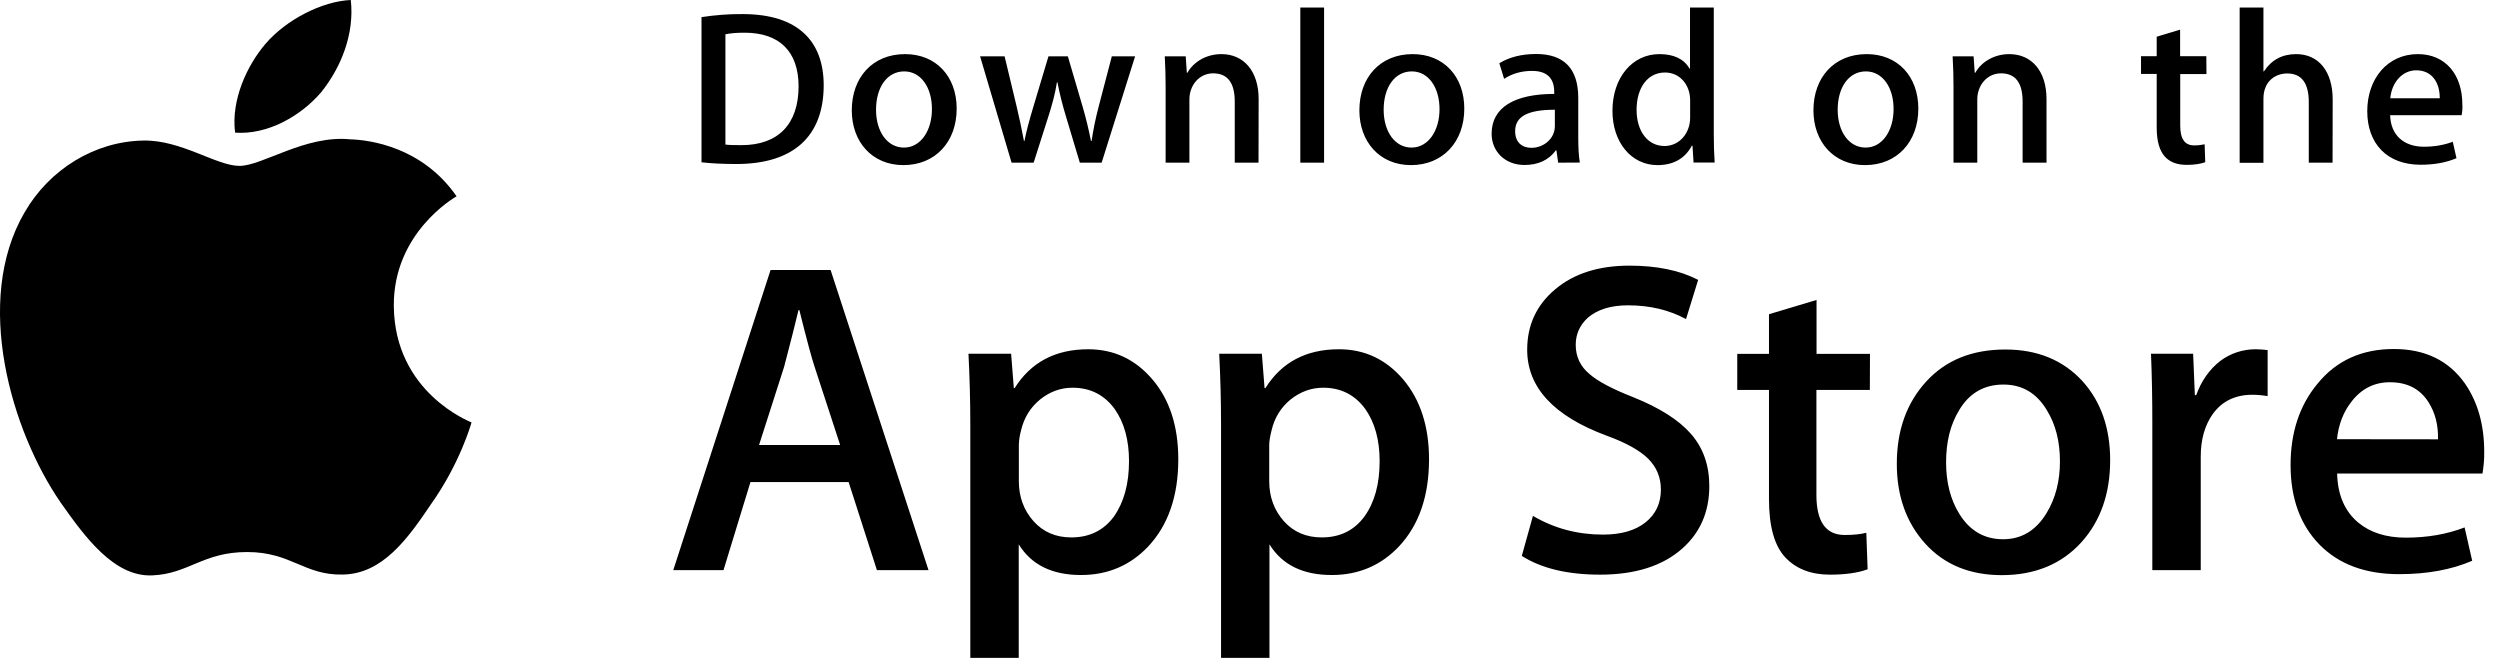 <svg width="152" height="40" viewBox="0 0 152 40" fill="none" xmlns="http://www.w3.org/2000/svg">
<g clip-path="url(#clip0_4665_26588)">
<path d="M23.944 18.602C23.907 14.185 27.588 12.032 27.759 11.935C25.673 8.916 22.439 8.502 21.299 8.472C18.579 8.191 15.949 10.086 14.563 10.086C13.155 10.086 11.024 8.502 8.722 8.546C5.763 8.591 2.999 10.293 1.486 12.927C-1.643 18.306 0.689 26.209 3.692 30.56C5.19 32.691 6.941 35.066 9.236 34.985C11.479 34.896 12.32 33.564 15.025 33.564C17.708 33.564 18.497 34.985 20.837 34.933C23.244 34.896 24.764 32.795 26.209 30.649C27.945 28.207 28.639 25.802 28.668 25.684C28.609 25.647 23.989 23.893 23.944 18.602ZM19.526 5.609C20.733 4.107 21.56 2.072 21.329 0C19.585 0.074 17.395 1.199 16.143 2.664C15.033 3.959 14.034 6.075 14.295 8.065C16.247 8.206 18.266 7.081 19.526 5.609Z" fill="black"/>
<path d="M56.454 34.665H53.317L51.596 29.308H45.628L43.988 34.665H40.934L46.85 16.418H50.501L56.454 34.665ZM51.082 27.058L49.525 22.293C49.361 21.805 49.048 20.658 48.601 18.852H48.549C48.37 19.629 48.072 20.776 47.677 22.293L46.149 27.058H51.082ZM71.64 27.924C71.64 30.159 71.029 31.927 69.807 33.23C68.711 34.384 67.348 34.961 65.723 34.961C63.965 34.961 62.706 34.339 61.939 33.096V40H58.995V25.83C58.995 24.424 58.958 22.981 58.883 21.509H61.476L61.641 23.595H61.692C62.676 22.027 64.166 21.235 66.163 21.235C67.728 21.235 69.032 21.849 70.075 23.077C71.118 24.306 71.64 25.926 71.64 27.924ZM68.644 28.035C68.644 26.755 68.354 25.697 67.773 24.868C67.139 24.002 66.282 23.573 65.209 23.573C64.487 23.573 63.823 23.817 63.235 24.291C62.647 24.772 62.258 25.401 62.08 26.17C61.998 26.459 61.953 26.762 61.946 27.058V29.256C61.946 30.21 62.244 31.017 62.833 31.683C63.421 32.342 64.189 32.675 65.135 32.675C66.245 32.675 67.109 32.245 67.728 31.402C68.331 30.543 68.644 29.426 68.644 28.035ZM86.885 27.924C86.885 30.159 86.274 31.927 85.051 33.23C83.957 34.384 82.593 34.961 80.969 34.961C79.21 34.961 77.951 34.339 77.183 33.096V40H74.24V25.83C74.24 24.424 74.203 22.981 74.128 21.509H76.721L76.885 23.595H76.938C77.921 22.027 79.411 21.235 81.408 21.235C82.973 21.235 84.277 21.849 85.32 23.077C86.356 24.306 86.885 25.926 86.885 27.924ZM83.882 28.035C83.882 26.755 83.592 25.697 83.01 24.868C82.377 24.002 81.52 23.573 80.447 23.573C79.724 23.573 79.061 23.817 78.465 24.291C77.877 24.772 77.489 25.401 77.31 26.17C77.22 26.533 77.169 26.829 77.169 27.058V29.256C77.169 30.21 77.467 31.017 78.055 31.683C78.644 32.342 79.411 32.675 80.365 32.675C81.475 32.675 82.339 32.245 82.958 31.402C83.576 30.543 83.882 29.426 83.882 28.035ZM103.926 29.552C103.926 31.106 103.382 32.371 102.294 33.34C101.102 34.406 99.425 34.939 97.287 34.939C95.312 34.939 93.725 34.561 92.525 33.799L93.203 31.365C94.493 32.127 95.915 32.504 97.458 32.504C98.568 32.504 99.432 32.253 100.051 31.757C100.67 31.261 100.982 30.595 100.982 29.767C100.982 29.027 100.722 28.405 100.215 27.894C99.708 27.391 98.866 26.918 97.682 26.488C94.463 25.297 92.853 23.551 92.853 21.265C92.853 19.77 93.419 18.541 94.559 17.587C95.692 16.632 97.197 16.151 99.075 16.151C100.744 16.151 102.137 16.44 103.248 17.017L102.51 19.4C101.466 18.837 100.297 18.564 98.978 18.564C97.942 18.564 97.123 18.815 96.541 19.318C96.049 19.77 95.804 20.317 95.804 20.969C95.804 21.686 96.087 22.286 96.654 22.752C97.145 23.181 98.031 23.654 99.321 24.158C100.9 24.794 102.063 25.527 102.808 26.378C103.553 27.229 103.926 28.287 103.926 29.552ZM113.687 23.706H110.438V30.092C110.438 31.72 111.011 32.527 112.16 32.527C112.688 32.527 113.12 32.482 113.471 32.393L113.552 34.613C112.972 34.828 112.211 34.939 111.265 34.939C110.103 34.939 109.193 34.584 108.538 33.881C107.882 33.178 107.554 31.994 107.554 30.336V23.706H105.625V21.516H107.554V19.104L110.446 18.238V21.516H113.694L113.687 23.706ZM128.298 27.983C128.298 30.003 127.717 31.668 126.555 32.963C125.34 34.302 123.724 34.968 121.704 34.968C119.76 34.968 118.209 34.325 117.054 33.052C115.9 31.772 115.326 30.151 115.326 28.205C115.326 26.163 115.922 24.498 117.114 23.196C118.307 21.893 119.909 21.25 121.927 21.25C123.872 21.25 125.437 21.893 126.614 23.174C127.732 24.409 128.298 26.015 128.298 27.983ZM125.245 28.05C125.245 26.844 124.983 25.808 124.454 24.949C123.835 23.906 122.955 23.381 121.809 23.381C120.631 23.381 119.722 23.906 119.111 24.949C118.582 25.815 118.322 26.866 118.322 28.109C118.322 29.315 118.582 30.351 119.111 31.217C119.745 32.26 120.638 32.786 121.786 32.786C122.912 32.786 123.79 32.253 124.431 31.195C124.975 30.299 125.245 29.256 125.245 28.05ZM137.872 24.084C137.568 24.032 137.255 24.002 136.941 24.002C135.905 24.002 135.11 24.387 134.542 25.164C134.052 25.852 133.805 26.718 133.805 27.761V34.665H130.861V25.652C130.861 24.269 130.838 22.892 130.78 21.509H133.343L133.447 24.024H133.529C133.842 23.159 134.326 22.463 135.004 21.938C135.615 21.479 136.367 21.235 137.136 21.235C137.412 21.235 137.649 21.257 137.872 21.287V24.084ZM151.04 27.465C151.047 27.909 151.009 28.353 150.934 28.79H142.098C142.127 30.092 142.56 31.084 143.379 31.772C144.124 32.386 145.086 32.689 146.271 32.689C147.582 32.689 148.774 32.482 149.848 32.068L150.309 34.095C149.057 34.635 147.575 34.909 145.869 34.909C143.812 34.909 142.202 34.31 141.025 33.111C139.855 31.912 139.267 30.299 139.267 28.279C139.267 26.296 139.809 24.646 140.906 23.329C142.047 21.923 143.596 21.22 145.541 21.22C147.448 21.22 148.893 21.923 149.877 23.329C150.644 24.446 151.04 25.823 151.04 27.465ZM148.23 26.71C148.253 25.845 148.059 25.097 147.657 24.461C147.15 23.647 146.36 23.24 145.309 23.24C144.349 23.24 143.565 23.64 142.962 24.431C142.47 25.06 142.18 25.823 142.09 26.703L148.23 26.71Z" fill="black"/>
<path d="M44.769 9.972C43.949 9.972 43.241 9.935 42.652 9.868V1.041C43.48 0.915 44.314 0.848 45.149 0.856C48.524 0.856 50.081 2.506 50.081 5.192C50.074 8.292 48.241 9.972 44.769 9.972ZM45.268 1.988C44.813 1.988 44.426 2.018 44.105 2.084V8.788C44.277 8.818 44.612 8.825 45.081 8.825C47.294 8.825 48.554 7.575 48.554 5.236C48.546 3.142 47.406 1.988 45.268 1.988ZM54.925 10.039C53.024 10.039 51.788 8.625 51.788 6.709C51.788 4.711 53.047 3.29 55.029 3.29C56.906 3.29 58.166 4.637 58.166 6.605C58.166 8.625 56.869 10.039 54.925 10.039ZM54.977 4.341C53.933 4.341 53.263 5.31 53.263 6.672C53.263 8.004 53.948 8.973 54.962 8.973C55.983 8.973 56.661 7.937 56.661 6.642C56.668 5.325 55.997 4.341 54.977 4.341ZM69.015 3.423L66.98 9.891H65.654L64.812 7.086C64.603 6.398 64.425 5.702 64.291 5H64.261C64.156 5.702 63.955 6.413 63.739 7.086L62.845 9.891H61.504L59.589 3.423H61.079L61.816 6.494C61.988 7.227 62.137 7.915 62.257 8.574H62.286C62.391 8.026 62.569 7.353 62.823 6.509L63.747 3.423H64.924L65.811 6.442C66.027 7.175 66.198 7.893 66.332 8.574H66.369C66.466 7.907 66.608 7.205 66.809 6.442L67.599 3.423H69.015ZM76.518 9.891H75.073V6.176C75.073 5.029 74.632 4.459 73.761 4.459C72.904 4.459 72.316 5.192 72.316 6.043V9.891H70.87V5.273C70.87 4.704 70.855 4.089 70.818 3.423H72.092L72.159 4.422H72.196C72.584 3.734 73.374 3.29 74.26 3.29C75.624 3.29 76.525 4.326 76.525 6.021L76.518 9.891ZM80.504 9.891H79.059V0.456H80.504V9.891ZM85.787 10.039C83.887 10.039 82.65 8.625 82.65 6.709C82.65 4.711 83.91 3.29 85.892 3.29C87.769 3.29 89.029 4.637 89.029 6.605C89.029 8.625 87.725 10.039 85.787 10.039ZM85.839 4.341C84.796 4.341 84.126 5.31 84.126 6.672C84.126 8.004 84.811 8.973 85.824 8.973C86.845 8.973 87.523 7.937 87.523 6.642C87.523 5.325 86.86 4.341 85.839 4.341ZM94.736 9.891L94.631 9.143H94.594C94.155 9.743 93.507 10.031 92.687 10.031C91.517 10.031 90.69 9.217 90.69 8.13C90.69 6.531 92.083 5.71 94.497 5.71V5.591C94.497 4.74 94.043 4.311 93.149 4.311C92.508 4.311 91.942 4.474 91.45 4.792L91.159 3.845C91.763 3.475 92.515 3.283 93.395 3.283C95.093 3.283 95.958 4.171 95.958 5.954V8.337C95.958 8.988 95.987 9.498 96.055 9.883L94.736 9.891ZM94.535 6.672C92.925 6.672 92.121 7.057 92.121 7.974C92.121 8.655 92.538 8.988 93.111 8.988C93.85 8.988 94.535 8.433 94.535 7.671V6.672ZM102.969 9.891L102.903 8.855H102.865C102.448 9.639 101.748 10.039 100.771 10.039C99.199 10.039 98.037 8.67 98.037 6.738C98.037 4.718 99.244 3.29 100.89 3.29C101.763 3.29 102.381 3.579 102.724 4.171H102.753V0.456H104.198V8.144C104.198 8.766 104.214 9.358 104.251 9.883H102.969V9.891ZM102.76 6.087C102.76 5.184 102.157 4.408 101.233 4.408C100.16 4.408 99.504 5.355 99.504 6.679C99.504 7.982 100.183 8.877 101.204 8.877C102.112 8.877 102.76 8.093 102.76 7.16V6.087ZM113.394 10.039C111.494 10.039 110.257 8.625 110.257 6.709C110.257 4.711 111.515 3.29 113.498 3.29C115.376 3.29 116.634 4.637 116.634 6.605C116.634 8.625 115.339 10.039 113.394 10.039ZM113.446 4.341C112.403 4.341 111.731 5.31 111.731 6.672C111.731 8.004 112.417 8.973 113.431 8.973C114.452 8.973 115.129 7.937 115.129 6.642C115.137 5.325 114.467 4.341 113.446 4.341ZM124.421 9.891H122.975V6.176C122.975 5.029 122.536 4.459 121.664 4.459C120.807 4.459 120.219 5.192 120.219 6.043V9.891H118.773V5.273C118.773 4.704 118.758 4.089 118.72 3.423H119.995L120.063 4.422H120.099C120.487 3.734 121.277 3.29 122.163 3.29C123.528 3.29 124.428 4.326 124.428 6.021V9.891H124.421ZM134.153 4.504H132.558V7.641C132.558 8.44 132.835 8.84 133.399 8.84C133.653 8.84 133.869 8.81 134.041 8.773L134.079 9.861C133.796 9.965 133.422 10.024 132.954 10.024C131.813 10.024 131.127 9.402 131.127 7.76V4.496H130.174V3.416H131.127V2.232L132.551 1.803V3.416H134.144L134.153 4.504ZM141.82 9.891H140.374V6.206C140.374 5.051 139.934 4.467 139.063 4.467C138.309 4.467 137.617 4.97 137.617 5.998V9.898H136.171V0.456H137.617V4.341H137.647C138.103 3.638 138.765 3.29 139.607 3.29C140.985 3.29 141.827 4.356 141.827 6.043L141.82 9.891ZM149.665 7.005H145.321C145.352 8.226 146.164 8.921 147.371 8.921C148.011 8.921 148.607 8.818 149.129 8.618L149.354 9.617C148.734 9.883 148.011 10.016 147.169 10.016C145.136 10.016 143.929 8.736 143.929 6.761C143.929 4.778 145.165 3.29 147.006 3.29C148.667 3.29 149.711 4.511 149.711 6.361C149.725 6.568 149.711 6.79 149.665 7.005ZM148.339 5.976C148.339 4.977 147.832 4.274 146.91 4.274C146.074 4.274 145.419 4.992 145.329 5.976H148.339Z" fill="black"/>
</g>
<defs>
<clipPath id="clip0_4665_26588">
<rect width="151.036" height="40" fill="white"/>
</clipPath>
</defs>
</svg>

